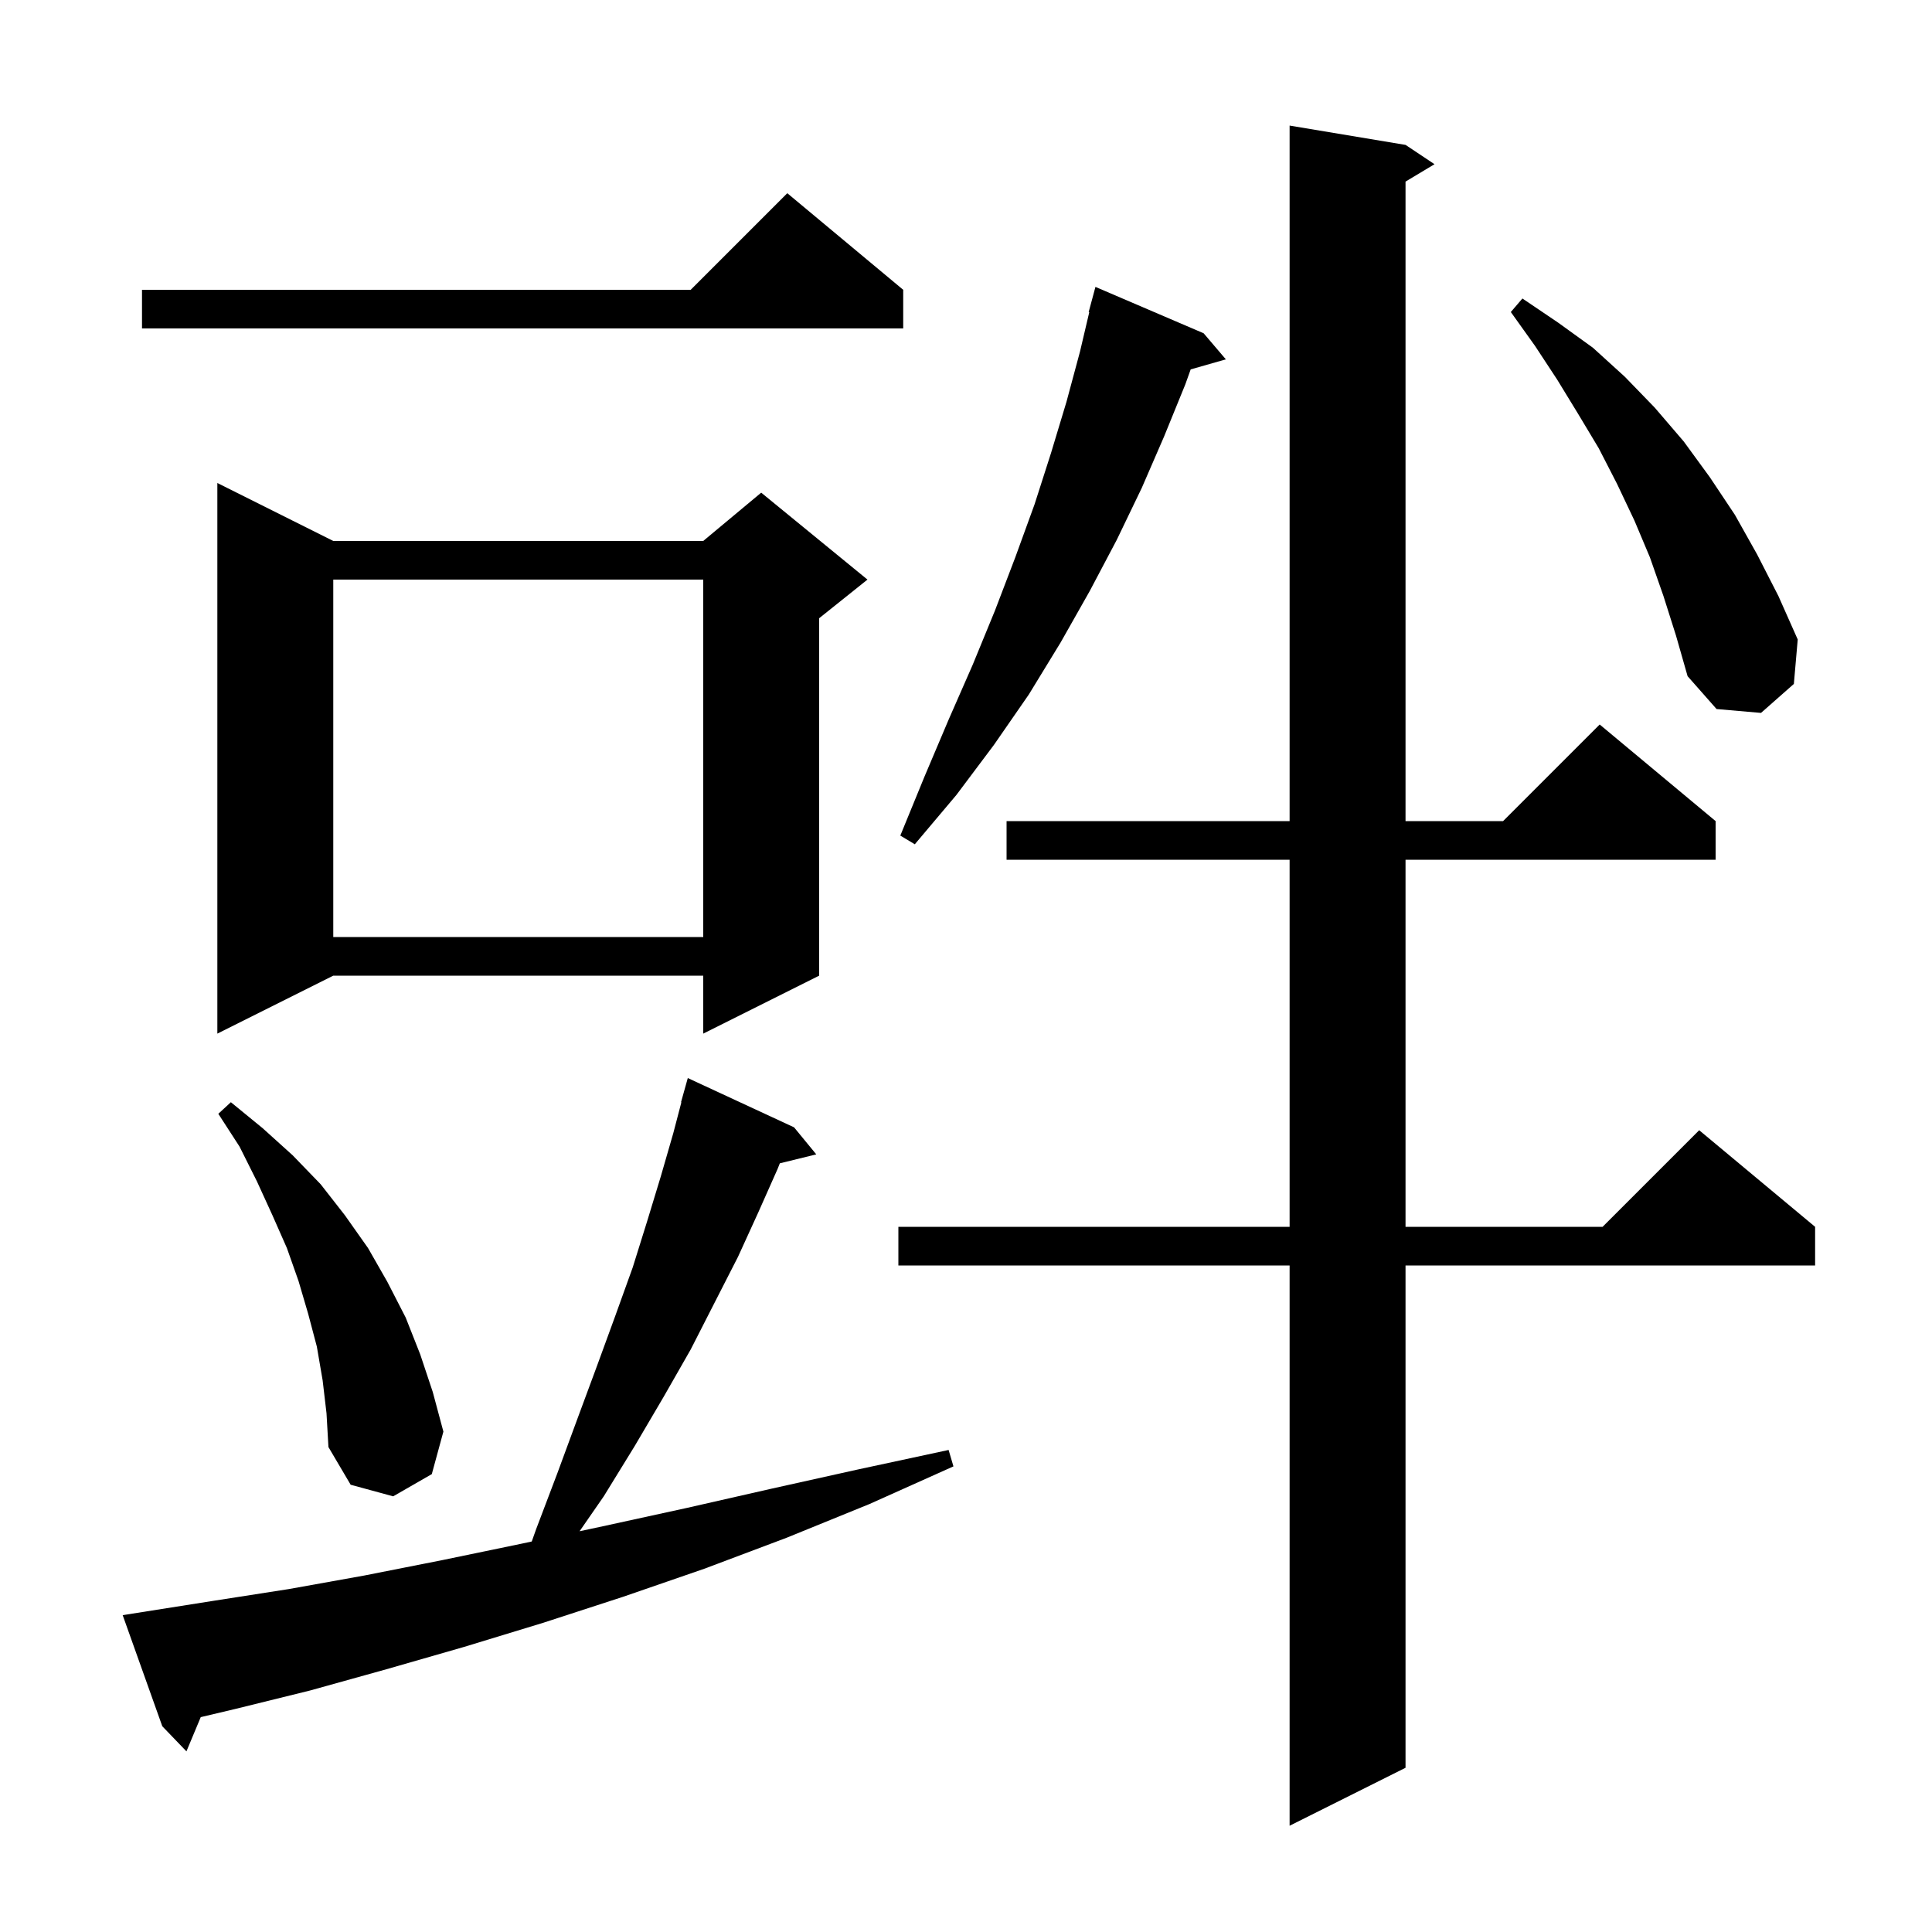 <svg xmlns="http://www.w3.org/2000/svg" xmlns:xlink="http://www.w3.org/1999/xlink" version="1.1" baseProfile="full" viewBox="0 0 200 200" width="200" height="200">
<g fill="black">
<path d="M 145.5 15.0 L 148.5 17.0 L 145.5 18.8 L 145.5 85.0 L 155.6 85.0 L 165.6 75.0 L 177.6 85.0 L 177.6 89.0 L 145.5 89.0 L 145.5 127.0 L 165.9 127.0 L 175.9 117.0 L 187.9 127.0 L 187.9 131.0 L 145.5 131.0 L 145.5 183.0 L 133.5 189.0 L 133.5 131.0 L 93.0 131.0 L 93.0 127.0 L 133.5 127.0 L 133.5 89.0 L 104.2 89.0 L 104.2 85.0 L 133.5 85.0 L 133.5 13.0 Z M 22.2 165.7 L 29.9 164.5 L 37.7 163.1 L 45.8 161.5 L 54.0 159.8 L 55.047 159.576 L 55.5 158.3 L 57.7 152.5 L 59.8 146.8 L 61.8 141.4 L 63.7 136.2 L 65.5 131.2 L 67.0 126.4 L 68.4 121.8 L 69.7 117.3 L 70.536 114.108 L 70.5 114.1 L 71.2 111.6 L 82.2 116.7 L 84.5 119.5 L 80.727 120.427 L 80.5 121.0 L 78.5 125.5 L 76.4 130.1 L 74.0 134.8 L 71.5 139.7 L 68.7 144.6 L 65.7 149.7 L 62.5 154.9 L 59.997 158.515 L 62.4 158.0 L 71.1 156.1 L 79.9 154.1 L 88.9 152.1 L 98.2 150.1 L 98.7 151.8 L 90.0 155.7 L 81.4 159.2 L 72.9 162.4 L 64.5 165.3 L 56.2 168.0 L 48.0 170.5 L 40.0 172.8 L 32.1 175.0 L 24.4 176.9 L 20.781 177.757 L 19.3 181.3 L 16.8 178.7 L 12.7 167.2 Z M 33.4 142.9 L 32.8 139.4 L 31.9 136.0 L 30.9 132.6 L 29.7 129.2 L 28.2 125.8 L 26.6 122.3 L 24.8 118.7 L 22.6 115.3 L 23.9 114.1 L 27.2 116.8 L 30.3 119.6 L 33.2 122.6 L 35.7 125.8 L 38.1 129.2 L 40.1 132.7 L 42.0 136.4 L 43.5 140.2 L 44.8 144.1 L 45.9 148.2 L 44.7 152.6 L 40.7 154.9 L 36.3 153.7 L 34.0 149.8 L 33.8 146.3 Z M 34.5 56.0 L 72.8 56.0 L 78.8 51.0 L 89.8 60.0 L 84.8 64.0 L 84.8 101.0 L 72.8 107.0 L 72.8 101.0 L 34.5 101.0 L 22.5 107.0 L 22.5 50.0 Z M 34.5 60.0 L 34.5 97.0 L 72.8 97.0 L 72.8 60.0 Z M 124.6 34.5 L 126.9 37.2 L 123.259 38.24 L 122.7 39.8 L 120.5 45.2 L 118.2 50.5 L 115.6 55.9 L 112.8 61.2 L 109.8 66.5 L 106.5 71.9 L 102.9 77.1 L 99.0 82.3 L 94.7 87.4 L 93.2 86.5 L 95.7 80.4 L 98.2 74.5 L 100.7 68.8 L 103.0 63.2 L 105.1 57.7 L 107.1 52.2 L 108.8 46.9 L 110.4 41.6 L 111.8 36.4 L 112.762 32.311 L 112.7 32.3 L 113.4 29.7 Z M 172.2 61.7 L 170.8 57.7 L 169.2 53.9 L 167.4 50.1 L 165.5 46.4 L 163.4 42.9 L 161.2 39.3 L 158.9 35.8 L 156.4 32.3 L 157.6 30.9 L 161.3 33.4 L 164.9 36.0 L 168.2 39.0 L 171.3 42.2 L 174.3 45.7 L 177.0 49.4 L 179.6 53.3 L 181.9 57.4 L 184.1 61.7 L 186.1 66.2 L 185.7 70.8 L 182.3 73.8 L 177.7 73.4 L 174.7 70.0 L 173.5 65.8 Z M 93.5 30.0 L 93.5 34.0 L 14.7 34.0 L 14.7 30.0 L 71.5 30.0 L 81.5 20.0 Z " />
</g>
</svg>
